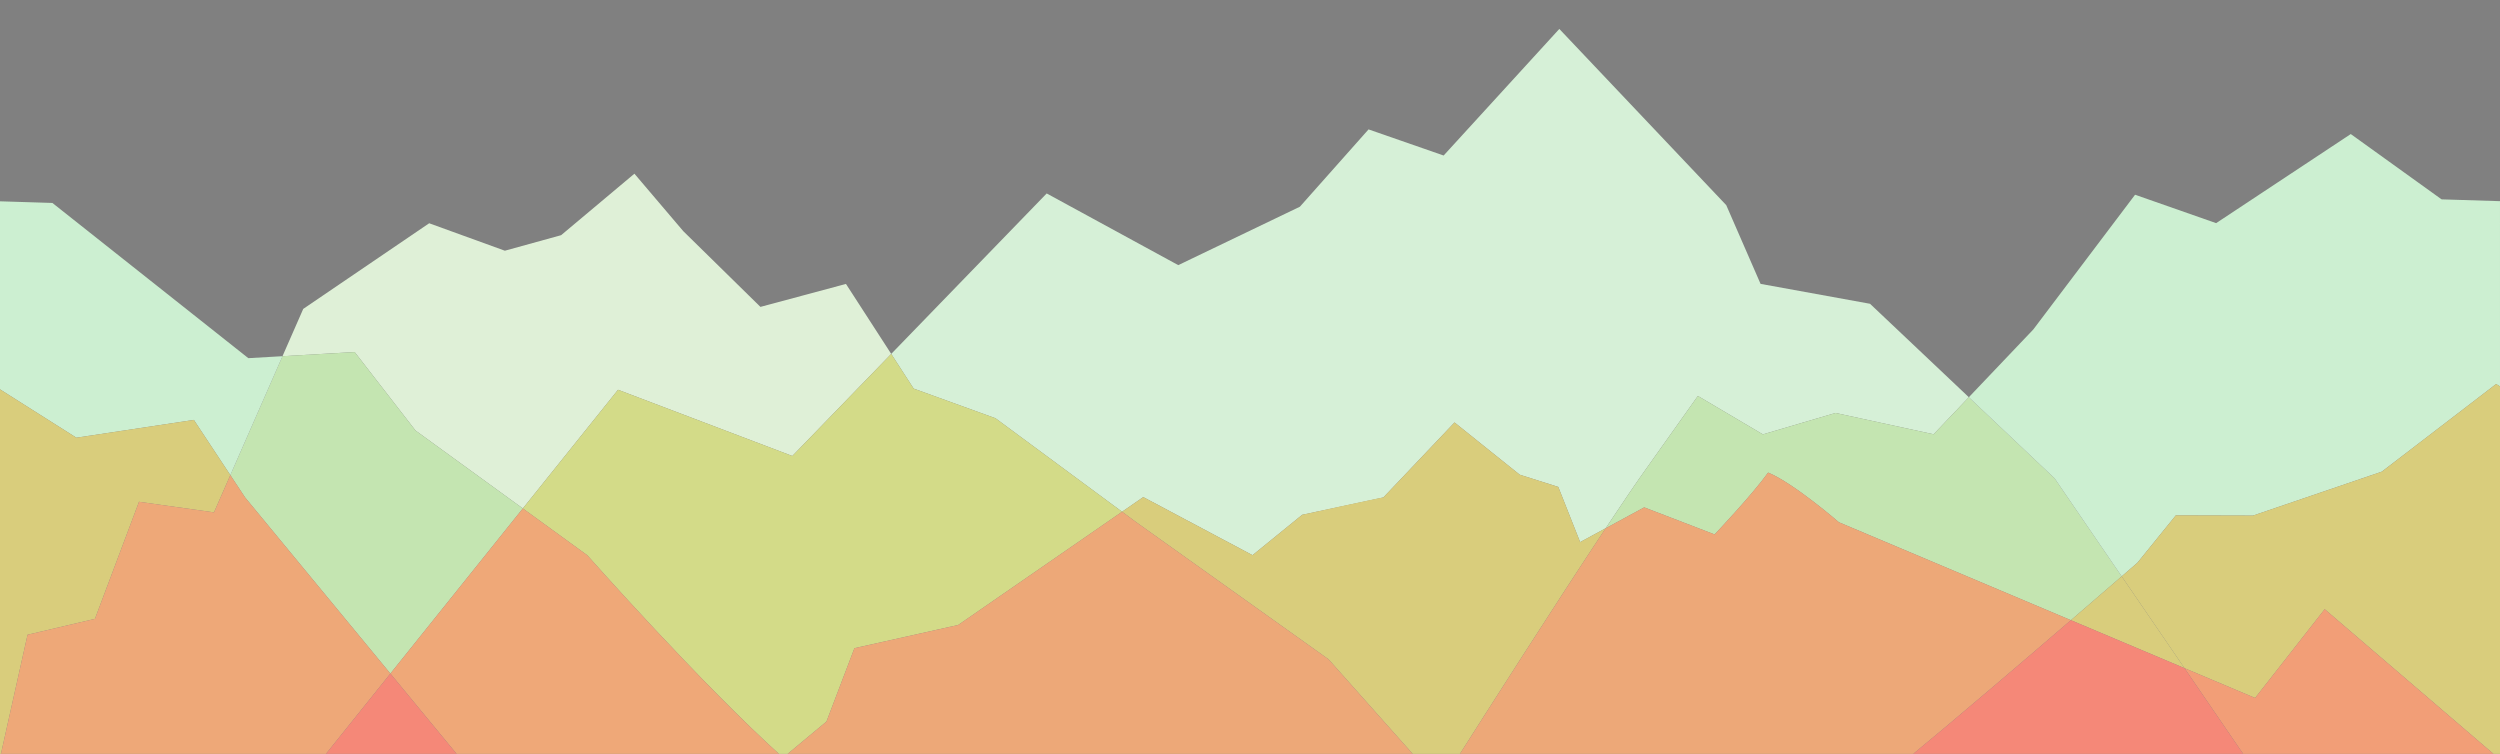 <?xml version="1.0" encoding="utf-8"?>
<?xml-stylesheet type="text/css" href="../css/main.css" ?>
<!-- Generator: Adobe Illustrator 16.0.0, SVG Export Plug-In . SVG Version: 6.00 Build 0)  -->
<!DOCTYPE svg PUBLIC "-//W3C//DTD SVG 1.1//EN" "http://www.w3.org/Graphics/SVG/1.1/DTD/svg11.dtd">
<svg version="1.1" xmlns="http://www.w3.org/2000/svg" xmlns:xlink="http://www.w3.org/1999/xlink" x="0px" y="0px"
	 viewBox="0 0 2994.494 903" enable-background="new 0 0 2994.494 903" xml:space="preserve">
<rect x="0" y="0" width="2994.494" height="903" fill="#808080" stroke="none"/>
<g id="bg">
</g>
<g id="_x33___pattern">
	<g>
		<polygon fill="#DFF0D7" points="497.683,515.676 626.241,609.009 740.26,466.861 949.041,546.178 1067.505,423.907
			1013.289,340.084 910.846,367.597 818.41,276.863 759.898,208.047 672.111,281.699 604.725,300.306 514.075,267.416
			363.214,370.004 338.364,426.653 424.829,421.697 		"/>
		<polygon fill="#C4E5B1" points="293.594,595.879 467.589,806.799 626.241,609.009 497.683,515.676 424.829,421.697
			338.364,426.653 275.887,569.08 		"/>
		<g>
			<polygon fill="#CCEFD1" points="91.47,524.266 232.197,502.958 275.887,569.08 338.364,426.653 297.429,429 62.756,243.087
				-5.506,240.964 -5.506,462.879 			"/>
			<polygon fill="#D9CD7C" points="113.727,741.23 166.505,601.037 256.307,613.717 275.887,569.08 232.197,502.958 91.47,524.266
				-5.506,462.879 -5.506,908 0,908 33.003,760.277 			"/>
		</g>
		<polygon fill="#EEA878" points="467.589,806.799 293.594,595.879 275.887,569.08 256.307,613.717 166.505,601.037 113.727,741.23
			33.003,760.277 0,908 386.413,908 		"/>
		<path fill="#D6F0D7" d="M1192.408,500.978l151.597,111.973l25.382-17.54l130.886,69.566l59.492-48.377l97.214-20.776
			l85.246-89.813l78.054,62.562l46.223,14.66l26.174,66.072l30.567-16.557c20.264-30.523,38.029-56.704,50.642-74.245
			c11.91-16.565,59.821-84.219,59.821-84.219l77.847,46.008l87.021-25.651l117.463,25.553l42.233-44.393l-118.357-111.932
			l-131.114-23.834l-41.092-94.281L1867.749,34.656L1729.19,186.279l-89.948-31.289l-82.246,92.611l-145.688,69.977l-157.588-85.871
			l-186.215,192.2l26.872,41.546L1192.408,500.978z"/>
		<path fill="#D3DB88" d="M740.26,466.861L626.241,609.009l77.236,56.073c0,0,137.439,155.396,234.499,242.465l51.969-43.295
			l33.49-87.867l124.322-27.822l196.248-135.612l-151.597-111.973l-98.031-35.524l-26.872-41.546L949.041,546.178L740.26,466.861z"
			/>
		<path fill="#EFA878" d="M703.477,665.082l-77.236-56.073l-158.652,197.79L551.073,908h386.358l0.544-0.453
			C840.916,820.478,703.477,665.082,703.477,665.082z"/>
		<polygon fill="#F58878" points="386.413,908 551.073,908 467.589,806.799 		"/>
		<path fill="#C4E5B1" d="M2198.574,494.641l-87.021,25.651l-77.847-46.008c0,0-47.911,67.653-59.821,84.219
			c-12.612,17.541-30.378,43.722-50.642,74.245l46.187-25.016l84.32,32.409c0,0,45.262-47.719,64.101-74.096
			c30.54,12.529,84.787,59.508,84.787,59.508l277.858,117.306c25.159-21.645,46.56-40.138,60.844-52.502l-80.326-117.391
			l-102.743-97.166l-42.233,44.393L2198.574,494.641z"/>
		<path fill="#D9CD7C" d="M1892.676,649.305l-26.174-66.072l-46.223-14.66l-78.054-62.562l-85.246,89.813c0,0,2.864-3.308,0,0
			c-2.696,0.026-97.214,20.776-97.214,20.776l-59.492,48.377l-130.886-69.566l-25.382,17.54l16.768,12.385l230.62,164.421
			L1696.591,908h48.901c34.568-54.421,117.289-184.177,177.751-275.252L1892.676,649.305z"/>
		<path fill="#EDA878" d="M1360.773,625.335l-16.768-12.385l-196.248,135.612l-124.322,27.822l-33.49,87.867l-51.969,43.295
			c0.168,0.15,0.337,0.303,0.505,0.453h396.579c74.866,0,135.266,0,173.884,0c62.54,0,125.08,0,187.647,0l-105.197-118.244
			L1360.773,625.335z"/>
		<path fill="#691C0C" d="M938.48,908c-0.167-0.15-0.337-0.303-0.505-0.453L937.432,908H938.48z"/>
		<path fill="#EDA878" d="M2202.638,625.554c0,0-54.247-46.979-84.787-59.508c-18.839,26.377-64.101,74.096-64.101,74.096
			l-84.32-32.409l-46.187,25.016c-60.462,91.075-143.183,220.831-177.751,275.252h540.16
			c56.903-46.917,136.109-114.61,194.844-165.141L2202.638,625.554z"/>
		<path fill="#CCEFD1" d="M2815.734,160.566l-161.247,106.711l-97.099-34.035l-121.885,161.377l-77.233,81.182l102.743,97.166
			l80.326,117.391c11.965-10.356,18.94-16.416,18.94-16.416l45.896-56.629l92.396,0.262l154.373-52.646l136.943-104.965l4.605,2.915
			V240.964l-69.976-2.177L2815.734,160.566z"/>
		<path fill="#D9CD7C" d="M2989.889,459.964l-136.943,104.965l-154.373,52.646l-92.396-0.262l-45.896,56.629
			c0,0-6.976,6.06-18.94,16.416l75.234,109.95l84.569,35.703l83.354-106.325L2992.494,908h2V462.879L2989.889,459.964z"/>
		<path fill="#D9CD7C" d="M2616.574,800.308l-75.234-109.95c-14.284,12.364-35.685,30.857-60.844,52.502L2616.574,800.308z"/>
		<polygon fill="#F29E77" points="2701.144,836.011 2616.574,800.308 2690.264,908 2992.494,908 2784.498,729.686 		"/>
		<path fill="#F58878" d="M2480.496,742.859c-58.734,50.53-137.94,118.224-194.844,165.141h404.611l-73.689-107.692
			L2480.496,742.859z"/>
	</g>
</g>
<g id="_x32___pattern">
</g>
<g id="_x31__pattern">
</g>
</svg>
